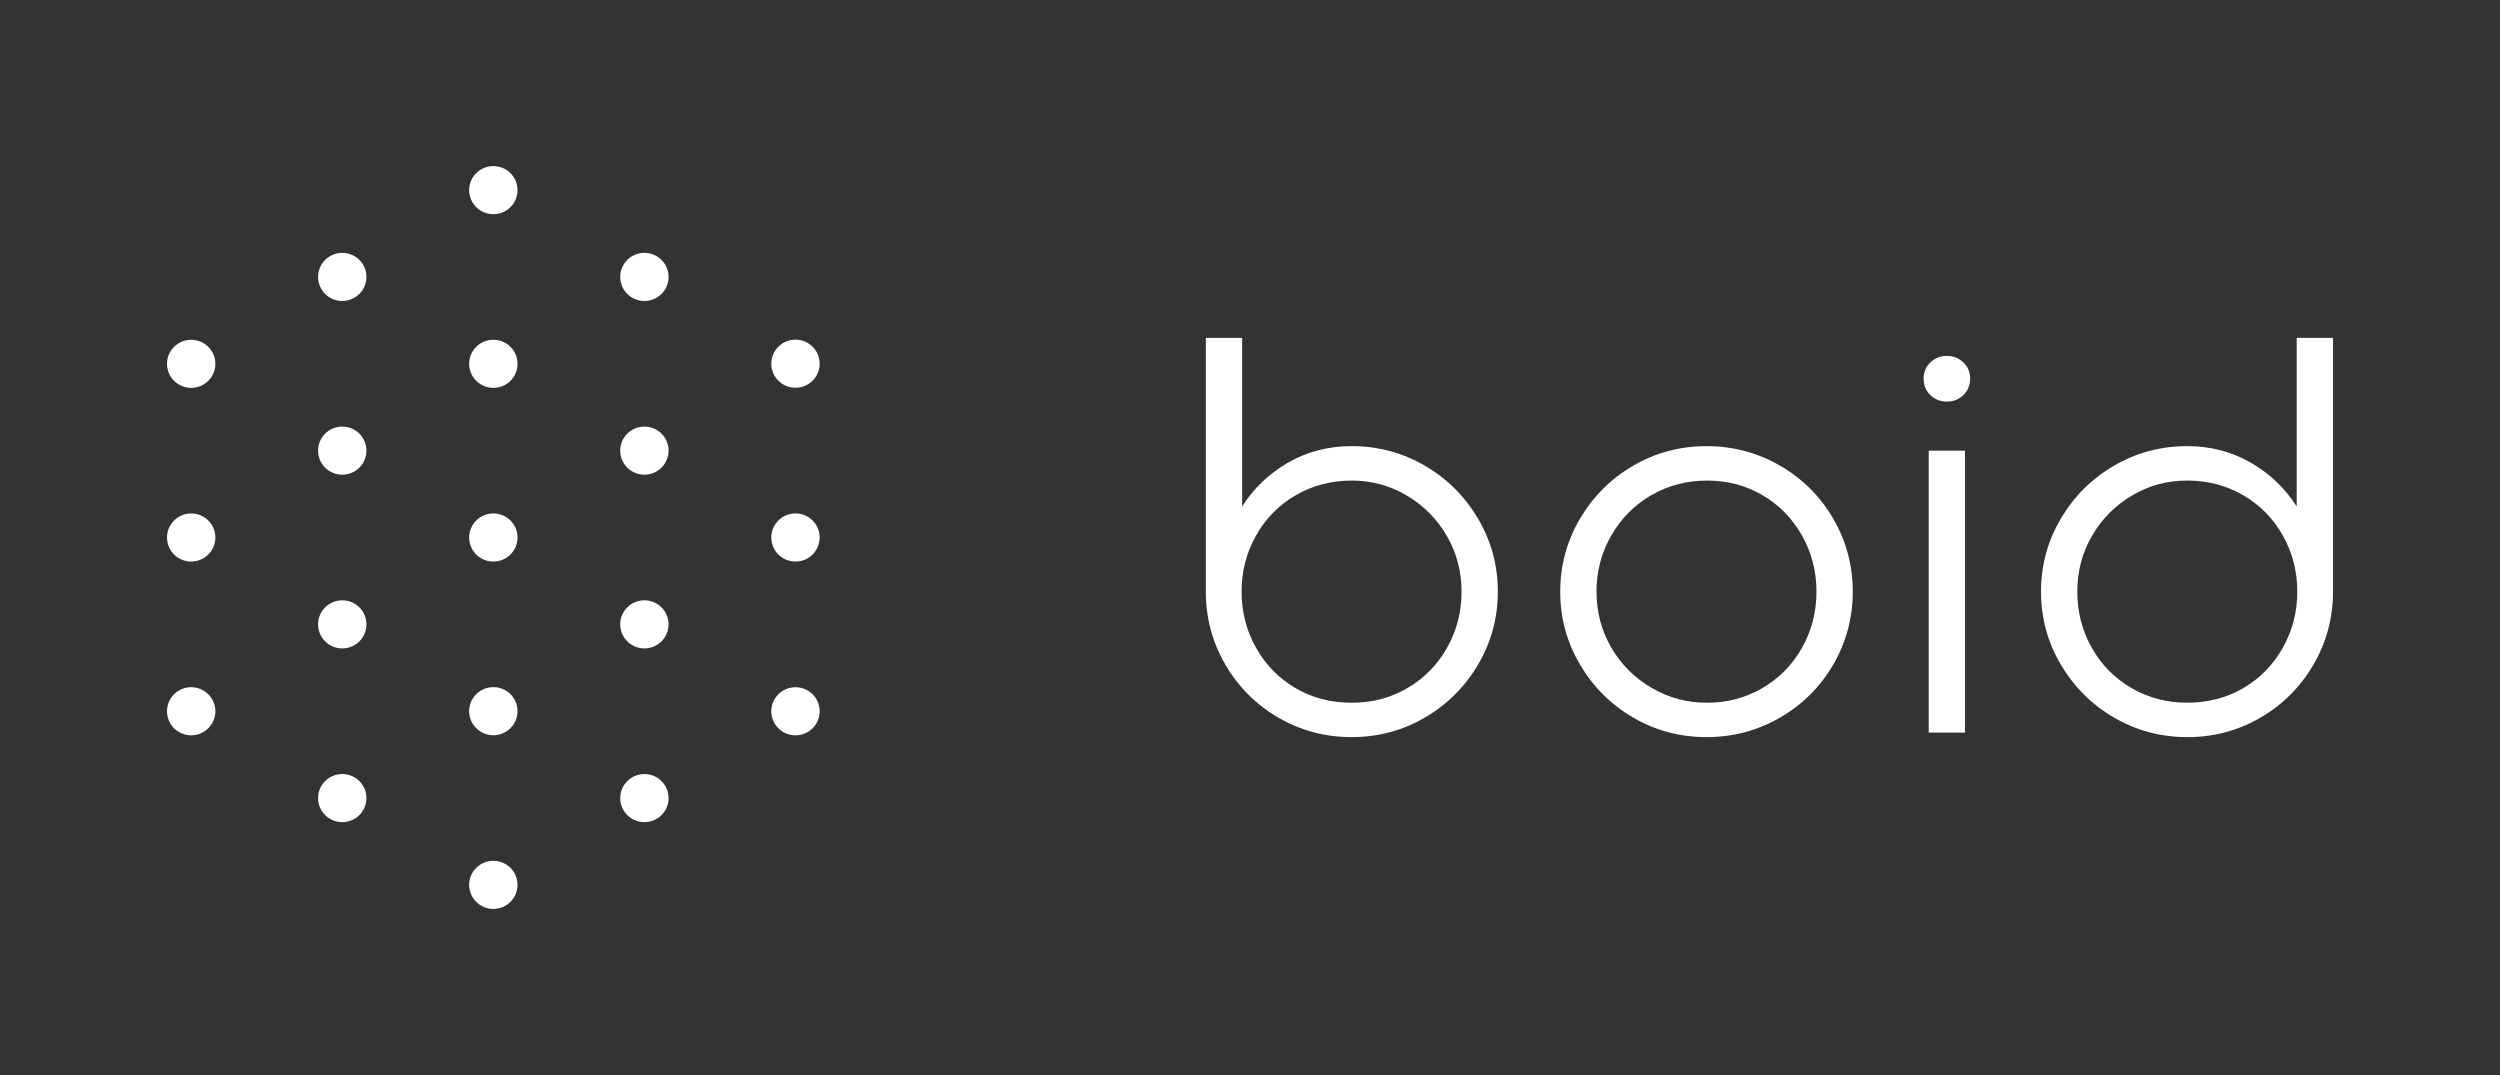 <svg width="200" height="86" viewBox="0 0 200 86" fill="none" xmlns="http://www.w3.org/2000/svg">
<rect x="0" y="0" width="200" height="86" fill="#333333" stroke="none"/>
<path d="M37.532 15.212C37.532 14.149 38.399 13.287 39.467 13.287C40.536 13.287 41.402 14.149 41.402 15.212C41.402 16.274 40.536 17.136 39.467 17.136C38.399 17.136 37.532 16.274 37.532 15.212Z" fill="white"/>
<path d="M37.532 29.106C37.532 28.043 38.399 27.182 39.467 27.182C40.536 27.182 41.402 28.043 41.402 29.106C41.402 30.169 40.536 31.03 39.467 31.03C38.399 31.03 37.532 30.169 37.532 29.106Z" fill="white"/>
<path d="M13.36 29.106C13.36 28.043 14.226 27.182 15.294 27.182C16.363 27.182 17.229 28.043 17.229 29.106C17.229 30.169 16.363 31.03 15.294 31.03C14.226 31.03 13.36 30.169 13.36 29.106Z" fill="white"/>
<path d="M37.532 43C37.532 41.937 38.399 41.076 39.467 41.076C40.536 41.076 41.402 41.937 41.402 43C41.402 44.063 40.536 44.924 39.467 44.924C38.399 44.924 37.532 44.063 37.532 43Z" fill="white"/>
<path d="M37.532 56.894C37.532 55.831 38.399 54.97 39.467 54.97C40.536 54.97 41.402 55.831 41.402 56.894C41.402 57.957 40.536 58.819 39.467 58.819C38.399 58.819 37.532 57.957 37.532 56.894Z" fill="white"/>
<path d="M37.532 70.788C37.532 69.726 38.399 68.864 39.467 68.864C40.536 68.864 41.402 69.726 41.402 70.788C41.402 71.851 40.536 72.713 39.467 72.713C38.399 72.713 37.532 71.851 37.532 70.788Z" fill="white"/>
<path d="M29.315 22.153C29.315 23.216 28.449 24.078 27.381 24.078C26.312 24.078 25.446 23.216 25.446 22.153C25.446 21.09 26.312 20.229 27.381 20.229C28.449 20.229 29.315 21.09 29.315 22.153Z" fill="white"/>
<path d="M29.315 36.051C29.315 37.114 28.449 37.975 27.381 37.975C26.312 37.975 25.446 37.114 25.446 36.051C25.446 34.989 26.312 34.127 27.381 34.127C28.449 34.127 29.315 34.989 29.315 36.051Z" fill="white"/>
<path d="M29.315 49.949C29.315 51.012 28.449 51.873 27.381 51.873C26.312 51.873 25.446 51.012 25.446 49.949C25.446 48.886 26.312 48.025 27.381 48.025C28.449 48.025 29.315 48.886 29.315 49.949Z" fill="white"/>
<path d="M29.315 63.847C29.315 64.91 28.449 65.771 27.381 65.771C26.312 65.771 25.446 64.91 25.446 63.847C25.446 62.784 26.312 61.923 27.381 61.923C28.449 61.923 29.315 62.784 29.315 63.847Z" fill="white"/>
<path d="M53.486 22.153C53.486 23.216 52.62 24.078 51.552 24.078C50.483 24.078 49.617 23.216 49.617 22.153C49.617 21.09 50.483 20.229 51.552 20.229C52.62 20.229 53.486 21.09 53.486 22.153Z" fill="white"/>
<path d="M53.486 36.051C53.486 37.114 52.62 37.975 51.552 37.975C50.483 37.975 49.617 37.114 49.617 36.051C49.617 34.989 50.483 34.127 51.552 34.127C52.62 34.127 53.486 34.989 53.486 36.051Z" fill="white"/>
<path d="M53.486 49.949C53.486 51.012 52.62 51.873 51.552 51.873C50.483 51.873 49.617 51.012 49.617 49.949C49.617 48.886 50.483 48.025 51.552 48.025C52.62 48.025 53.486 48.886 53.486 49.949Z" fill="white"/>
<path d="M53.486 63.847C53.486 64.91 52.62 65.771 51.552 65.771C50.483 65.771 49.617 64.91 49.617 63.847C49.617 62.784 50.483 61.923 51.552 61.923C52.62 61.923 53.486 62.784 53.486 63.847Z" fill="white"/>
<path d="M17.229 43C17.229 44.063 16.363 44.924 15.294 44.924C14.226 44.924 13.36 44.063 13.36 43C13.36 41.937 14.226 41.076 15.294 41.076C16.363 41.076 17.229 41.937 17.229 43Z" fill="white"/>
<path d="M17.229 56.902C17.229 57.964 16.363 58.826 15.294 58.826C14.226 58.826 13.36 57.964 13.36 56.902C13.36 55.839 14.226 54.977 15.294 54.977C16.363 54.977 17.229 55.839 17.229 56.902Z" fill="white"/>
<path d="M65.573 29.097C65.573 30.159 64.707 31.021 63.638 31.021C62.57 31.021 61.703 30.159 61.703 29.097C61.703 28.034 62.57 27.172 63.638 27.172C64.707 27.172 65.573 28.034 65.573 29.097Z" fill="white"/>
<path d="M65.573 43C65.573 44.063 64.707 44.924 63.638 44.924C62.57 44.924 61.703 44.063 61.703 43C61.703 41.937 62.57 41.076 63.638 41.076C64.707 41.076 65.573 41.937 65.573 43Z" fill="white"/>
<path d="M65.573 56.902C65.573 57.964 64.707 58.826 63.638 58.826C62.57 58.826 61.703 57.964 61.703 56.902C61.703 55.839 62.57 54.977 63.638 54.977C64.707 54.977 65.573 55.839 65.573 56.902Z" fill="white"/>
<path d="M96.469 27.03H99.371V40.519C100.309 39.046 101.541 37.872 103.067 36.999C104.594 36.127 106.28 35.691 108.125 35.691C110.241 35.691 112.191 36.211 113.977 37.248C115.761 38.285 117.182 39.699 118.24 41.488C119.297 43.277 119.827 45.225 119.827 47.33C119.827 49.436 119.297 51.384 118.24 53.173C117.18 54.962 115.761 56.376 113.977 57.413C112.193 58.45 110.241 58.969 108.125 58.969C106.008 58.969 104.058 58.45 102.273 57.413C100.489 56.376 99.075 54.962 98.032 53.173C96.989 51.384 96.467 49.436 96.467 47.33V27.03H96.469ZM103.658 39.617C102.311 40.4 101.254 41.474 100.483 42.843C99.713 44.212 99.326 45.708 99.326 47.332C99.326 48.956 99.713 50.453 100.483 51.821C101.254 53.189 102.304 54.265 103.635 55.046C104.965 55.829 106.462 56.218 108.125 56.218C109.787 56.218 111.247 55.829 112.592 55.046C113.936 54.265 114.995 53.189 115.766 51.821C116.537 50.453 116.923 48.956 116.923 47.332C116.923 45.708 116.529 44.219 115.744 42.867C114.957 41.514 113.892 40.438 112.546 39.641C111.2 38.845 109.727 38.446 108.123 38.446C106.519 38.446 105 38.838 103.656 39.619" fill="white"/>
<path d="M142.392 37.248C144.191 38.285 145.613 39.699 146.655 41.488C147.698 43.277 148.22 45.225 148.22 47.331C148.22 49.436 147.698 51.384 146.655 53.173C145.613 54.962 144.191 56.376 142.392 57.413C140.594 58.45 138.635 58.969 136.518 58.969C134.401 58.969 132.452 58.45 130.668 57.413C128.884 56.376 127.463 54.962 126.405 53.173C125.346 51.384 124.818 49.436 124.818 47.331C124.818 45.225 125.348 43.279 126.405 41.488C127.463 39.699 128.884 38.285 130.668 37.248C132.452 36.211 134.401 35.692 136.518 35.692C138.635 35.692 140.592 36.211 142.392 37.248ZM132.097 39.617C130.751 40.4 129.686 41.474 128.899 42.844C128.112 44.212 127.72 45.708 127.72 47.332C127.72 48.957 128.114 50.446 128.899 51.799C129.684 53.153 130.758 54.228 132.119 55.024C133.48 55.821 134.961 56.22 136.564 56.22C138.168 56.22 139.641 55.831 140.987 55.048C142.332 54.267 143.391 53.191 144.161 51.823C144.932 50.455 145.318 48.959 145.318 47.334C145.318 45.71 144.932 44.215 144.161 42.845C143.391 41.477 142.339 40.402 141.009 39.619C139.678 38.838 138.197 38.446 136.564 38.446C134.931 38.446 133.441 38.838 132.097 39.619" fill="white"/>
<path d="M154.435 31.609C154.072 31.263 153.89 30.819 153.89 30.277C153.89 29.767 154.072 29.337 154.435 28.991C154.797 28.646 155.235 28.472 155.75 28.472C156.265 28.472 156.702 28.646 157.065 28.991C157.427 29.337 157.609 29.765 157.609 30.277C157.609 30.819 157.427 31.263 157.065 31.609C156.702 31.955 156.263 32.128 155.75 32.128C155.237 32.128 154.797 31.956 154.435 31.609ZM154.299 36.052H157.201V58.607H154.299V36.052Z" fill="white"/>
<path d="M185.074 53.173C184.031 54.962 182.617 56.376 180.833 57.413C179.049 58.45 177.098 58.969 174.983 58.969C172.868 58.969 170.916 58.45 169.132 57.413C167.349 56.376 165.927 54.962 164.869 53.173C163.81 51.384 163.282 49.436 163.282 47.33C163.282 45.225 163.812 43.279 164.869 41.488C165.927 39.699 167.349 38.285 169.132 37.248C170.916 36.211 172.868 35.691 174.983 35.691C176.827 35.691 178.512 36.129 180.04 36.999C181.566 37.872 182.799 39.044 183.737 40.519V27.03H186.641V47.33C186.641 49.436 186.118 51.384 185.075 53.173M170.561 39.639C169.215 40.436 168.15 41.51 167.363 42.865C166.576 44.219 166.184 45.708 166.184 47.33C166.184 48.953 166.571 50.451 167.341 51.819C168.112 53.187 169.169 54.263 170.515 55.044C171.862 55.827 173.349 56.216 174.983 56.216C176.616 56.216 178.142 55.827 179.474 55.044C180.803 54.263 181.855 53.187 182.626 51.819C183.396 50.451 183.783 48.955 183.783 47.33C183.783 45.706 183.396 44.212 182.626 42.842C181.855 41.474 180.796 40.398 179.452 39.617C178.105 38.836 176.616 38.444 174.984 38.444C173.353 38.444 171.908 38.843 170.561 39.641" fill="white"/>
</svg>
